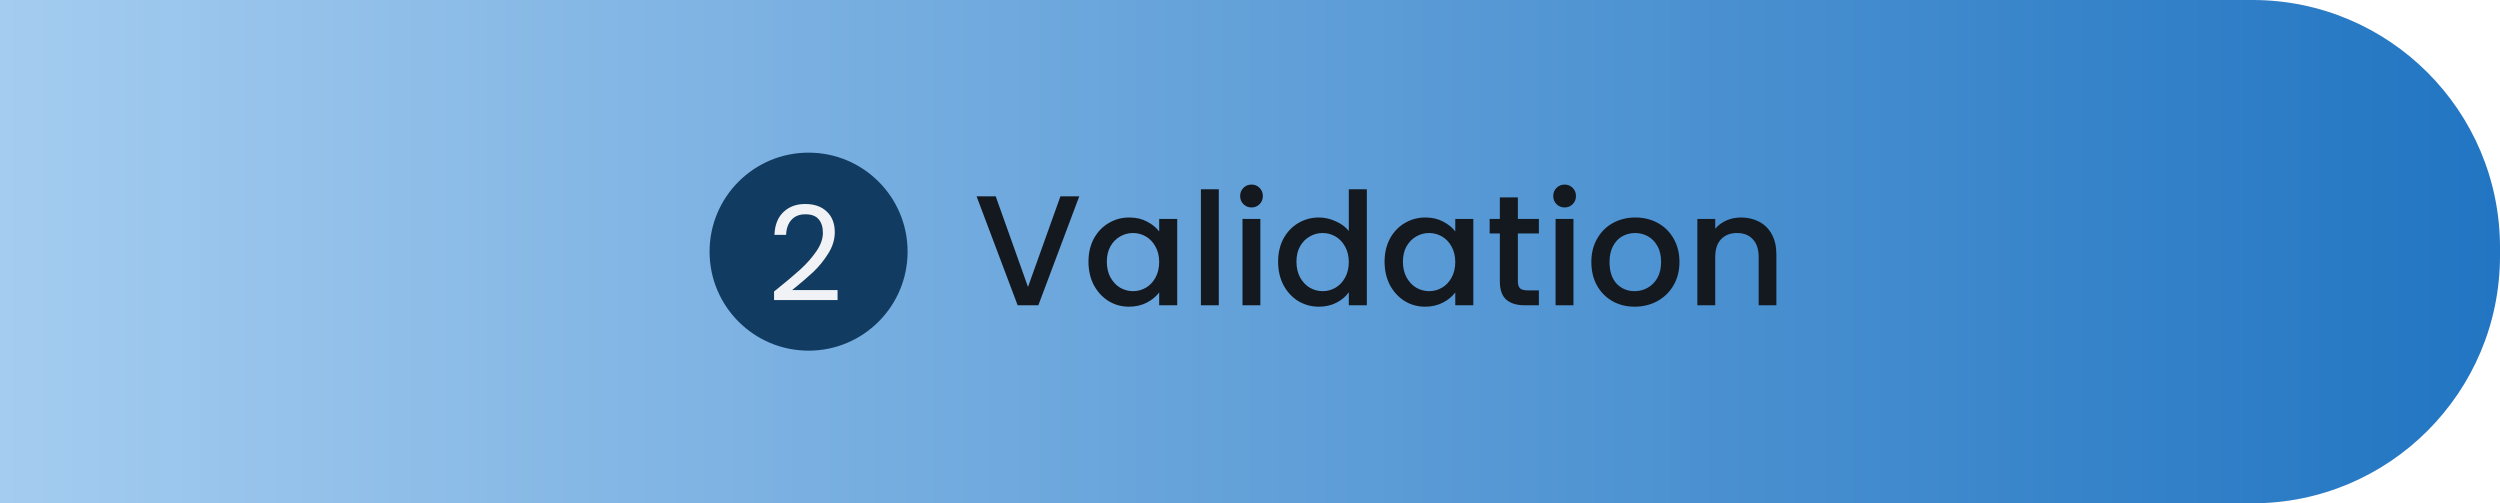 <svg width="303" height="61" viewBox="0 0 303 61" fill="none" xmlns="http://www.w3.org/2000/svg">
<g filter="url(#filter0_i_211_216)">
<path d="M0 0H273C289.569 0 303 13.431 303 30V31C303 47.569 289.569 61 273 61H0V0Z" fill="url(#paint0_linear_211_216)"/>
<circle cx="98" cy="30.5" r="12" fill="#113B61"/>
<path d="M93.816 35.332C95.171 34.244 96.232 33.353 97 32.66C97.768 31.956 98.413 31.225 98.936 30.468C99.469 29.7 99.736 28.948 99.736 28.212C99.736 27.519 99.565 26.975 99.224 26.58C98.893 26.175 98.355 25.972 97.608 25.972C96.883 25.972 96.317 26.201 95.912 26.66C95.517 27.108 95.304 27.711 95.272 28.468H93.864C93.907 27.273 94.269 26.351 94.952 25.7C95.635 25.049 96.515 24.724 97.592 24.724C98.691 24.724 99.56 25.028 100.2 25.636C100.851 26.244 101.176 27.081 101.176 28.148C101.176 29.033 100.909 29.897 100.376 30.74C99.853 31.572 99.256 32.308 98.584 32.948C97.912 33.577 97.053 34.313 96.008 35.156H101.512V36.372H93.816V35.332Z" fill="#F0F2F5"/>
<path d="M130.806 23.795L125.847 37H123.339L118.361 23.795H120.679L124.593 34.777L128.526 23.795H130.806ZM131.924 31.718C131.924 30.667 132.139 29.736 132.57 28.925C133.013 28.114 133.609 27.487 134.356 27.044C135.116 26.588 135.952 26.36 136.864 26.36C137.687 26.36 138.403 26.525 139.011 26.854C139.632 27.171 140.126 27.57 140.493 28.051V26.531H142.678V37H140.493V35.442C140.126 35.936 139.625 36.348 138.992 36.677C138.359 37.006 137.637 37.171 136.826 37.171C135.927 37.171 135.103 36.943 134.356 36.487C133.609 36.018 133.013 35.372 132.57 34.549C132.139 33.713 131.924 32.769 131.924 31.718ZM140.493 31.756C140.493 31.034 140.341 30.407 140.037 29.875C139.746 29.343 139.359 28.938 138.878 28.659C138.397 28.38 137.877 28.241 137.32 28.241C136.763 28.241 136.243 28.38 135.762 28.659C135.281 28.925 134.888 29.324 134.584 29.856C134.293 30.375 134.147 30.996 134.147 31.718C134.147 32.44 134.293 33.073 134.584 33.618C134.888 34.163 135.281 34.581 135.762 34.872C136.256 35.151 136.775 35.29 137.32 35.29C137.877 35.29 138.397 35.151 138.878 34.872C139.359 34.593 139.746 34.188 140.037 33.656C140.341 33.111 140.493 32.478 140.493 31.756ZM147.717 22.94V37H145.551V22.94H147.717ZM151.692 25.144C151.299 25.144 150.97 25.011 150.704 24.745C150.438 24.479 150.305 24.15 150.305 23.757C150.305 23.364 150.438 23.035 150.704 22.769C150.97 22.503 151.299 22.37 151.692 22.37C152.072 22.37 152.395 22.503 152.661 22.769C152.927 23.035 153.06 23.364 153.06 23.757C153.06 24.15 152.927 24.479 152.661 24.745C152.395 25.011 152.072 25.144 151.692 25.144ZM152.756 26.531V37H150.59V26.531H152.756ZM154.906 31.718C154.906 30.667 155.121 29.736 155.552 28.925C155.995 28.114 156.591 27.487 157.338 27.044C158.098 26.588 158.94 26.36 159.865 26.36C160.549 26.36 161.22 26.512 161.879 26.816C162.55 27.107 163.082 27.5 163.475 27.994V22.94H165.66V37H163.475V35.423C163.12 35.93 162.626 36.348 161.993 36.677C161.372 37.006 160.657 37.171 159.846 37.171C158.934 37.171 158.098 36.943 157.338 36.487C156.591 36.018 155.995 35.372 155.552 34.549C155.121 33.713 154.906 32.769 154.906 31.718ZM163.475 31.756C163.475 31.034 163.323 30.407 163.019 29.875C162.728 29.343 162.341 28.938 161.86 28.659C161.379 28.38 160.859 28.241 160.302 28.241C159.745 28.241 159.225 28.38 158.744 28.659C158.263 28.925 157.87 29.324 157.566 29.856C157.275 30.375 157.129 30.996 157.129 31.718C157.129 32.44 157.275 33.073 157.566 33.618C157.87 34.163 158.263 34.581 158.744 34.872C159.238 35.151 159.757 35.29 160.302 35.29C160.859 35.29 161.379 35.151 161.86 34.872C162.341 34.593 162.728 34.188 163.019 33.656C163.323 33.111 163.475 32.478 163.475 31.756ZM167.811 31.718C167.811 30.667 168.027 29.736 168.457 28.925C168.901 28.114 169.496 27.487 170.243 27.044C171.003 26.588 171.839 26.36 172.751 26.36C173.575 26.36 174.29 26.525 174.898 26.854C175.519 27.171 176.013 27.57 176.38 28.051V26.531H178.565V37H176.38V35.442C176.013 35.936 175.513 36.348 174.879 36.677C174.246 37.006 173.524 37.171 172.713 37.171C171.814 37.171 170.991 36.943 170.243 36.487C169.496 36.018 168.901 35.372 168.457 34.549C168.027 33.713 167.811 32.769 167.811 31.718ZM176.38 31.756C176.38 31.034 176.228 30.407 175.924 29.875C175.633 29.343 175.247 28.938 174.765 28.659C174.284 28.38 173.765 28.241 173.207 28.241C172.65 28.241 172.131 28.38 171.649 28.659C171.168 28.925 170.775 29.324 170.471 29.856C170.18 30.375 170.034 30.996 170.034 31.718C170.034 32.44 170.18 33.073 170.471 33.618C170.775 34.163 171.168 34.581 171.649 34.872C172.143 35.151 172.663 35.29 173.207 35.29C173.765 35.29 174.284 35.151 174.765 34.872C175.247 34.593 175.633 34.188 175.924 33.656C176.228 33.111 176.38 32.478 176.38 31.756ZM183.966 28.298V34.093C183.966 34.486 184.054 34.771 184.232 34.948C184.422 35.113 184.738 35.195 185.182 35.195H186.512V37H184.802C183.826 37 183.079 36.772 182.56 36.316C182.04 35.86 181.781 35.119 181.781 34.093V28.298H180.546V26.531H181.781V23.928H183.966V26.531H186.512V28.298H183.966ZM189.639 25.144C189.246 25.144 188.917 25.011 188.651 24.745C188.385 24.479 188.252 24.15 188.252 23.757C188.252 23.364 188.385 23.035 188.651 22.769C188.917 22.503 189.246 22.37 189.639 22.37C190.019 22.37 190.342 22.503 190.608 22.769C190.874 23.035 191.007 23.364 191.007 23.757C191.007 24.15 190.874 24.479 190.608 24.745C190.342 25.011 190.019 25.144 189.639 25.144ZM190.703 26.531V37H188.537V26.531H190.703ZM198.116 37.171C197.128 37.171 196.235 36.949 195.437 36.506C194.639 36.05 194.012 35.417 193.556 34.606C193.1 33.783 192.872 32.833 192.872 31.756C192.872 30.692 193.106 29.748 193.575 28.925C194.044 28.102 194.683 27.468 195.494 27.025C196.305 26.582 197.21 26.36 198.211 26.36C199.212 26.36 200.117 26.582 200.928 27.025C201.739 27.468 202.378 28.102 202.847 28.925C203.316 29.748 203.55 30.692 203.55 31.756C203.55 32.82 203.309 33.764 202.828 34.587C202.347 35.41 201.688 36.05 200.852 36.506C200.029 36.949 199.117 37.171 198.116 37.171ZM198.116 35.29C198.673 35.29 199.193 35.157 199.674 34.891C200.168 34.625 200.567 34.226 200.871 33.694C201.175 33.162 201.327 32.516 201.327 31.756C201.327 30.996 201.181 30.356 200.89 29.837C200.599 29.305 200.212 28.906 199.731 28.64C199.25 28.374 198.73 28.241 198.173 28.241C197.616 28.241 197.096 28.374 196.615 28.64C196.146 28.906 195.773 29.305 195.494 29.837C195.215 30.356 195.076 30.996 195.076 31.756C195.076 32.883 195.361 33.757 195.931 34.378C196.514 34.986 197.242 35.29 198.116 35.29ZM211.002 26.36C211.825 26.36 212.56 26.531 213.206 26.873C213.864 27.215 214.377 27.722 214.745 28.393C215.112 29.064 215.296 29.875 215.296 30.825V37H213.149V31.148C213.149 30.211 212.914 29.495 212.446 29.001C211.977 28.494 211.337 28.241 210.527 28.241C209.716 28.241 209.07 28.494 208.589 29.001C208.12 29.495 207.886 30.211 207.886 31.148V37H205.72V26.531H207.886V27.728C208.24 27.297 208.69 26.962 209.235 26.721C209.792 26.48 210.381 26.36 211.002 26.36Z" fill="#14181F"/>
</g>
<defs>
<filter id="filter0_i_211_216" x="0" y="0" width="303" height="61" filterUnits="userSpaceOnUse" color-interpolation-filters="sRGB">
<feFlood flood-opacity="0" result="BackgroundImageFix"/>
<feBlend mode="normal" in="SourceGraphic" in2="BackgroundImageFix" result="shape"/>
<feColorMatrix in="SourceAlpha" type="matrix" values="0 0 0 0 0 0 0 0 0 0 0 0 0 0 0 0 0 0 127 0" result="hardAlpha"/>
<feOffset/>
<feGaussianBlur stdDeviation="4"/>
<feComposite in2="hardAlpha" operator="arithmetic" k2="-1" k3="1"/>
<feColorMatrix type="matrix" values="0 0 0 0 0 0 0 0 0 0 0 0 0 0 0 0 0 0 0.97 0"/>
<feBlend mode="normal" in2="shape" result="effect1_innerShadow_211_216"/>
</filter>
<linearGradient id="paint0_linear_211_216" x1="0" y1="30.165" x2="303" y2="30.165" gradientUnits="userSpaceOnUse">
<stop stop-color="#A4CCF0"/>
<stop offset="1" stop-color="#2175C2"/>
</linearGradient>
</defs>
</svg>

